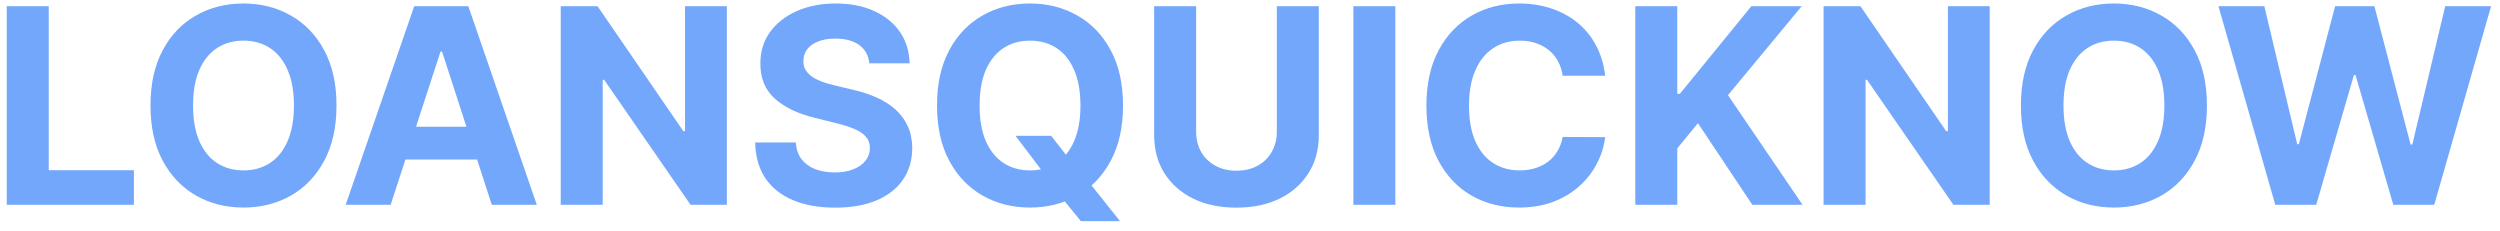 <svg width="238" height="22" viewBox="0 0 238 22" fill="none" xmlns="http://www.w3.org/2000/svg">
<path d="M0.643 19.5V0.591H4.641V16.204H12.748V19.5H0.643ZM32.035 10.046C32.035 12.107 31.645 13.862 30.863 15.308C30.087 16.755 29.029 17.86 27.687 18.623C26.351 19.38 24.849 19.759 23.181 19.759C21.501 19.759 19.993 19.377 18.657 18.614C17.321 17.85 16.266 16.745 15.49 15.299C14.714 13.852 14.327 12.101 14.327 10.046C14.327 7.983 14.714 6.229 15.49 4.783C16.266 3.336 17.321 2.234 18.657 1.477C19.993 0.714 21.501 0.332 23.181 0.332C24.849 0.332 26.351 0.714 27.687 1.477C29.029 2.234 30.087 3.336 30.863 4.783C31.645 6.229 32.035 7.983 32.035 10.046ZM27.982 10.046C27.982 8.71 27.782 7.583 27.382 6.666C26.988 5.749 26.431 5.053 25.711 4.58C24.991 4.106 24.148 3.869 23.181 3.869C22.215 3.869 21.371 4.106 20.651 4.58C19.931 5.053 19.371 5.749 18.971 6.666C18.577 7.583 18.38 8.71 18.38 10.046C18.38 11.381 18.577 12.508 18.971 13.425C19.371 14.342 19.931 15.037 20.651 15.511C21.371 15.985 22.215 16.222 23.181 16.222C24.148 16.222 24.991 15.985 25.711 15.511C26.431 15.037 26.988 14.342 27.382 13.425C27.782 12.508 27.982 11.381 27.982 10.046ZM37.19 19.5H32.906L39.433 0.591H44.585L51.104 19.5H46.82L42.083 4.912H41.935L37.19 19.5ZM36.922 12.068H47.041V15.188H36.922V12.068ZM69.196 0.591V19.5H65.743L57.516 7.599H57.378V19.5H53.38V0.591H56.888L65.05 12.483H65.216V0.591H69.196ZM82.757 6.029C82.683 5.284 82.366 4.706 81.806 4.293C81.246 3.881 80.485 3.675 79.525 3.675C78.873 3.675 78.322 3.767 77.873 3.952C77.423 4.13 77.079 4.38 76.838 4.7C76.605 5.02 76.488 5.383 76.488 5.789C76.475 6.128 76.546 6.423 76.7 6.675C76.86 6.928 77.079 7.146 77.356 7.331C77.632 7.509 77.953 7.666 78.316 7.802C78.679 7.931 79.067 8.042 79.479 8.134L81.178 8.54C82.003 8.725 82.76 8.971 83.449 9.279C84.139 9.587 84.736 9.965 85.24 10.415C85.745 10.864 86.136 11.393 86.413 12.003C86.696 12.612 86.841 13.311 86.847 14.099C86.841 15.256 86.545 16.259 85.961 17.109C85.382 17.952 84.545 18.608 83.449 19.075C82.36 19.537 81.046 19.768 79.507 19.768C77.98 19.768 76.651 19.534 75.518 19.066C74.392 18.598 73.511 17.906 72.877 16.989C72.25 16.065 71.92 14.924 71.89 13.563H75.758C75.801 14.197 75.983 14.727 76.303 15.151C76.629 15.57 77.063 15.887 77.605 16.102C78.153 16.312 78.771 16.416 79.461 16.416C80.138 16.416 80.725 16.318 81.224 16.121C81.729 15.924 82.12 15.65 82.397 15.299C82.674 14.948 82.812 14.545 82.812 14.089C82.812 13.665 82.686 13.308 82.434 13.018C82.187 12.729 81.824 12.483 81.344 12.28C80.87 12.077 80.288 11.892 79.599 11.726L77.54 11.209C75.946 10.821 74.687 10.215 73.764 9.39C72.841 8.565 72.382 7.454 72.388 6.057C72.382 4.912 72.687 3.912 73.302 3.056C73.924 2.201 74.776 1.533 75.86 1.053C76.943 0.572 78.174 0.332 79.553 0.332C80.956 0.332 82.181 0.572 83.228 1.053C84.28 1.533 85.099 2.201 85.684 3.056C86.268 3.912 86.57 4.903 86.588 6.029H82.757ZM96.673 12.926H100.071L101.779 15.124L103.459 17.081L106.626 21.051H102.896L100.717 18.374L99.6 16.785L96.673 12.926ZM106.912 10.046C106.912 12.107 106.522 13.862 105.74 15.308C104.964 16.755 103.906 17.86 102.564 18.623C101.228 19.38 99.726 19.759 98.058 19.759C96.378 19.759 94.87 19.377 93.534 18.614C92.198 17.85 91.143 16.745 90.367 15.299C89.591 13.852 89.204 12.101 89.204 10.046C89.204 7.983 89.591 6.229 90.367 4.783C91.143 3.336 92.198 2.234 93.534 1.477C94.87 0.714 96.378 0.332 98.058 0.332C99.726 0.332 101.228 0.714 102.564 1.477C103.906 2.234 104.964 3.336 105.74 4.783C106.522 6.229 106.912 7.983 106.912 10.046ZM102.859 10.046C102.859 8.71 102.659 7.583 102.259 6.666C101.865 5.749 101.308 5.053 100.588 4.58C99.868 4.106 99.024 3.869 98.058 3.869C97.092 3.869 96.248 4.106 95.528 4.58C94.808 5.053 94.248 5.749 93.848 6.666C93.454 7.583 93.257 8.71 93.257 10.046C93.257 11.381 93.454 12.508 93.848 13.425C94.248 14.342 94.808 15.037 95.528 15.511C96.248 15.985 97.092 16.222 98.058 16.222C99.024 16.222 99.868 15.985 100.588 15.511C101.308 15.037 101.865 14.342 102.259 13.425C102.659 12.508 102.859 11.381 102.859 10.046ZM121.554 0.591H125.551V12.871C125.551 14.249 125.222 15.456 124.564 16.49C123.911 17.524 122.997 18.331 121.821 18.909C120.646 19.482 119.276 19.768 117.713 19.768C116.143 19.768 114.77 19.482 113.595 18.909C112.419 18.331 111.505 17.524 110.853 16.49C110.2 15.456 109.874 14.249 109.874 12.871V0.591H113.872V12.529C113.872 13.249 114.029 13.889 114.343 14.45C114.663 15.01 115.112 15.45 115.691 15.77C116.269 16.09 116.943 16.25 117.713 16.25C118.488 16.25 119.162 16.09 119.735 15.77C120.313 15.45 120.76 15.01 121.074 14.45C121.394 13.889 121.554 13.249 121.554 12.529V0.591ZM132.839 0.591V19.5H128.841V0.591H132.839ZM152.812 7.211H148.768C148.694 6.688 148.543 6.223 148.315 5.817C148.088 5.404 147.795 5.053 147.438 4.764C147.081 4.475 146.669 4.253 146.201 4.099C145.739 3.946 145.238 3.869 144.696 3.869C143.717 3.869 142.865 4.112 142.138 4.598C141.412 5.078 140.849 5.78 140.449 6.703C140.049 7.62 139.849 8.734 139.849 10.046C139.849 11.393 140.049 12.526 140.449 13.443C140.855 14.36 141.421 15.053 142.148 15.521C142.874 15.988 143.714 16.222 144.668 16.222C145.204 16.222 145.699 16.151 146.155 16.01C146.616 15.868 147.026 15.662 147.383 15.391C147.74 15.114 148.035 14.779 148.269 14.385C148.509 13.991 148.675 13.542 148.768 13.037L152.812 13.055C152.707 13.923 152.446 14.76 152.027 15.567C151.615 16.367 151.058 17.084 150.356 17.718C149.66 18.346 148.829 18.845 147.863 19.214C146.903 19.577 145.816 19.759 144.604 19.759C142.917 19.759 141.409 19.377 140.08 18.614C138.756 17.85 137.71 16.745 136.94 15.299C136.177 13.852 135.795 12.101 135.795 10.046C135.795 7.983 136.183 6.229 136.959 4.783C137.734 3.336 138.787 2.234 140.116 1.477C141.446 0.714 142.942 0.332 144.604 0.332C145.699 0.332 146.715 0.486 147.651 0.794C148.592 1.102 149.426 1.551 150.153 2.142C150.879 2.727 151.47 3.444 151.925 4.293C152.387 5.143 152.683 6.115 152.812 7.211ZM155.679 19.5V0.591H159.676V8.928H159.926L166.73 0.591H171.522L164.505 9.058L171.605 19.5H166.823L161.643 11.726L159.676 14.126V19.5H155.679ZM189.42 0.591V19.5H185.967L177.741 7.599H177.602V19.5H173.604V0.591H177.113L185.275 12.483H185.441V0.591H189.42ZM210.1 10.046C210.1 12.107 209.709 13.862 208.927 15.308C208.152 16.755 207.093 17.86 205.751 18.623C204.416 19.38 202.914 19.759 201.246 19.759C199.565 19.759 198.057 19.377 196.721 18.614C195.386 17.85 194.33 16.745 193.555 15.299C192.779 13.852 192.391 12.101 192.391 10.046C192.391 7.983 192.779 6.229 193.555 4.783C194.33 3.336 195.386 2.234 196.721 1.477C198.057 0.714 199.565 0.332 201.246 0.332C202.914 0.332 204.416 0.714 205.751 1.477C207.093 2.234 208.152 3.336 208.927 4.783C209.709 6.229 210.1 7.983 210.1 10.046ZM206.047 10.046C206.047 8.71 205.847 7.583 205.447 6.666C205.053 5.749 204.496 5.053 203.775 4.58C203.055 4.106 202.212 3.869 201.246 3.869C200.279 3.869 199.436 4.106 198.716 4.58C197.996 5.053 197.435 5.749 197.035 6.666C196.641 7.583 196.444 8.71 196.444 10.046C196.444 11.381 196.641 12.508 197.035 13.425C197.435 14.342 197.996 15.037 198.716 15.511C199.436 15.985 200.279 16.222 201.246 16.222C202.212 16.222 203.055 15.985 203.775 15.511C204.496 15.037 205.053 14.342 205.447 13.425C205.847 12.508 206.047 11.381 206.047 10.046ZM216.607 19.5L211.196 0.591H215.564L218.694 13.729H218.85L222.304 0.591H226.043L229.487 13.757H229.653L232.783 0.591H237.15L231.74 19.5H227.843L224.243 7.137H224.095L220.503 19.5H216.607Z" fill="#73A7FC"/>
</svg>
